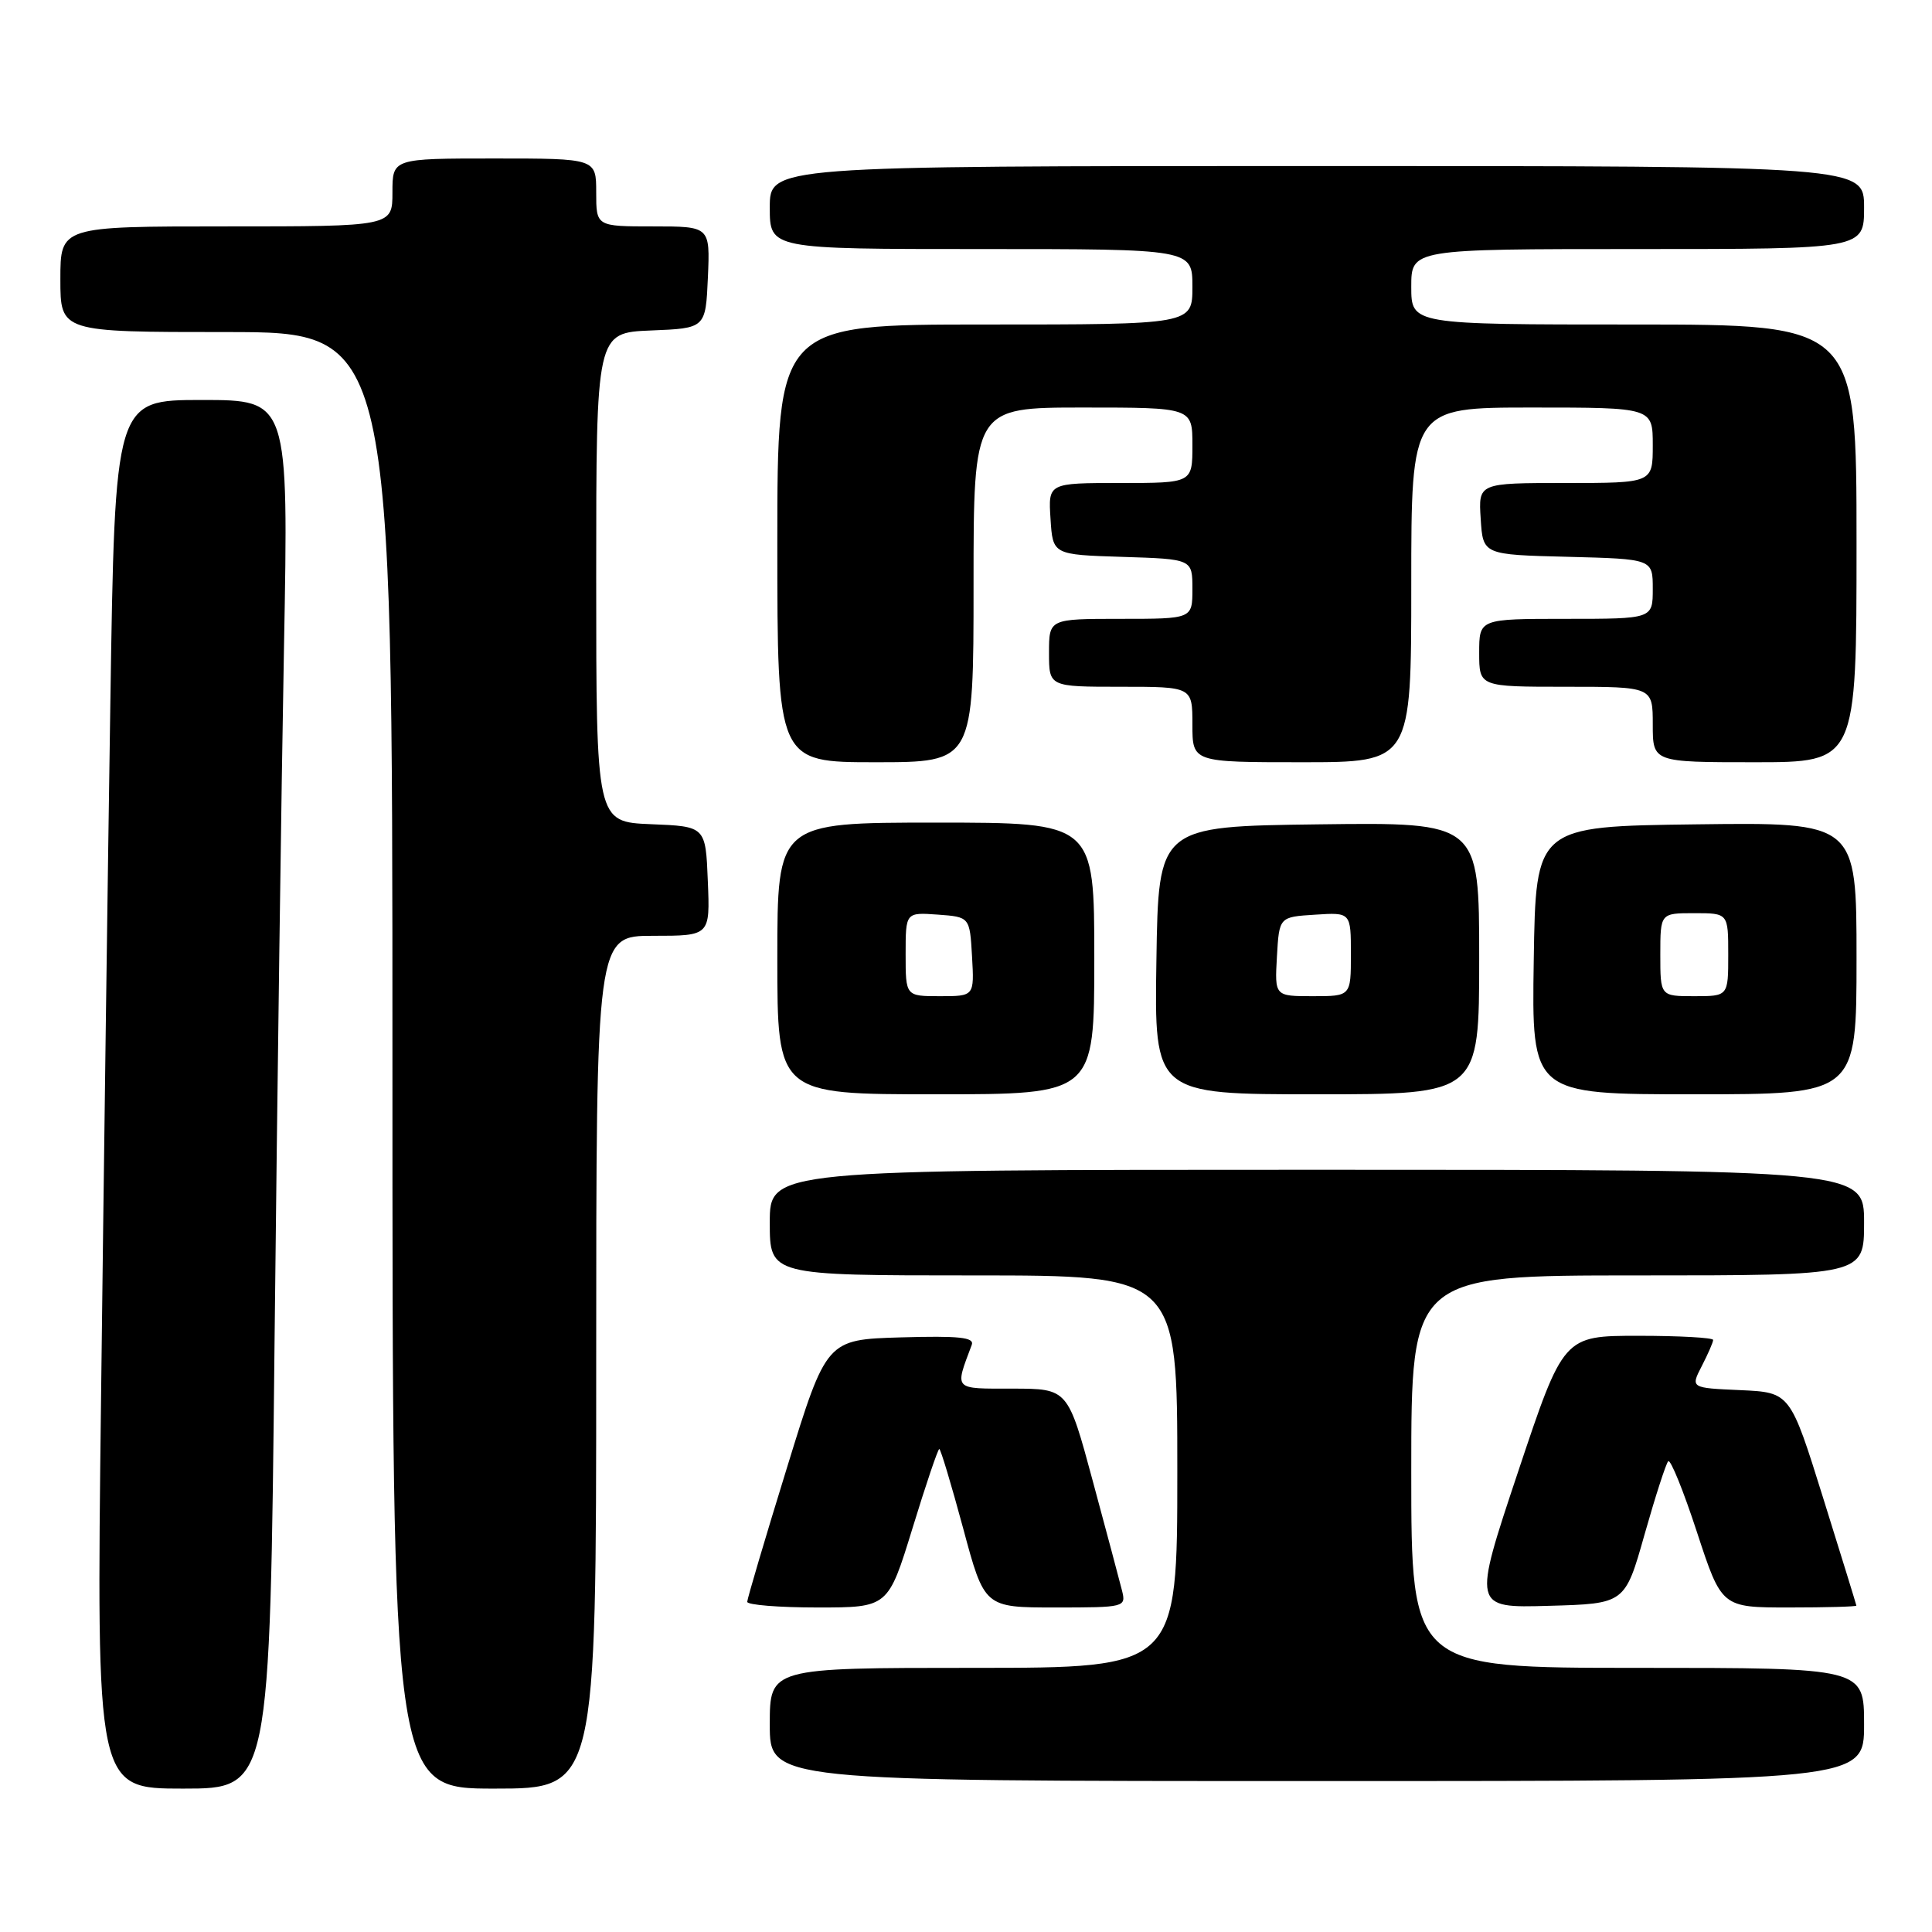 <?xml version="1.0" encoding="UTF-8" standalone="no"?>
<!DOCTYPE svg PUBLIC "-//W3C//DTD SVG 1.1//EN" "http://www.w3.org/Graphics/SVG/1.1/DTD/svg11.dtd" >
<svg xmlns="http://www.w3.org/2000/svg" xmlns:xlink="http://www.w3.org/1999/xlink" version="1.1" viewBox="0 0 256 256">
 <g >
 <path fill="currentColor"
d=" M 36.38 177.75 C 36.73 145.16 37.29 103.76 37.63 85.75 C 38.24 53.00 38.24 53.00 26.74 53.00 C 15.23 53.00 15.23 53.00 14.62 93.25 C 14.28 115.39 13.73 156.79 13.39 185.25 C 12.76 237.00 12.76 237.00 24.26 237.00 C 35.76 237.00 35.76 237.00 36.38 177.75 Z  M 79.00 180.50 C 79.00 124.00 79.00 124.00 86.54 124.00 C 94.09 124.00 94.09 124.00 93.79 116.75 C 93.50 109.50 93.50 109.50 86.25 109.21 C 79.00 108.91 79.00 108.91 79.00 76.50 C 79.00 44.09 79.00 44.09 86.25 43.79 C 93.50 43.50 93.50 43.50 93.80 36.75 C 94.09 30.00 94.09 30.00 86.55 30.00 C 79.00 30.00 79.00 30.00 79.00 25.50 C 79.00 21.00 79.00 21.00 65.50 21.00 C 52.00 21.00 52.00 21.00 52.00 25.50 C 52.00 30.00 52.00 30.00 30.00 30.00 C 8.00 30.00 8.00 30.00 8.00 37.00 C 8.00 44.00 8.00 44.00 30.00 44.00 C 52.00 44.00 52.00 44.00 52.00 140.50 C 52.00 237.00 52.00 237.00 65.50 237.00 C 79.00 237.00 79.00 237.00 79.00 180.50 Z  M 247.00 228.50 C 247.00 221.00 247.00 221.00 217.00 221.00 C 187.00 221.00 187.00 221.00 187.00 195.00 C 187.00 169.00 187.00 169.00 217.00 169.00 C 247.00 169.00 247.00 169.00 247.00 162.00 C 247.00 155.00 247.00 155.00 174.50 155.00 C 102.00 155.00 102.00 155.00 102.00 162.00 C 102.00 169.00 102.00 169.00 129.00 169.00 C 156.00 169.00 156.00 169.00 156.00 195.00 C 156.00 221.00 156.00 221.00 129.00 221.00 C 102.00 221.00 102.00 221.00 102.00 228.50 C 102.00 236.00 102.00 236.00 174.50 236.00 C 247.00 236.00 247.00 236.00 247.00 228.50 Z  M 120.91 202.50 C 122.68 196.72 124.28 192.00 124.46 192.00 C 124.64 192.00 126.06 196.72 127.62 202.50 C 130.44 213.00 130.44 213.00 139.84 213.00 C 149.08 213.00 149.22 212.96 148.67 210.75 C 148.36 209.51 146.62 202.99 144.80 196.25 C 141.50 184.01 141.50 184.01 134.18 184.00 C 126.25 184.00 126.49 184.26 128.76 178.21 C 129.14 177.20 127.10 176.99 119.38 177.21 C 109.51 177.50 109.51 177.50 104.27 194.50 C 101.38 203.85 99.02 211.84 99.01 212.25 C 99.01 212.66 103.20 213.00 108.34 213.00 C 117.68 213.00 117.68 213.00 120.91 202.50 Z  M 217.91 203.33 C 219.34 198.29 220.75 193.92 221.05 193.62 C 221.35 193.32 223.07 197.55 224.86 203.03 C 228.13 213.00 228.13 213.00 237.07 213.00 C 241.98 213.00 245.99 212.89 245.98 212.75 C 245.96 212.61 243.99 206.20 241.58 198.50 C 237.21 184.50 237.21 184.50 230.60 184.20 C 224.00 183.91 224.00 183.91 225.50 181.00 C 226.32 179.41 227.00 177.85 227.00 177.55 C 227.00 177.25 222.54 177.00 217.09 177.00 C 207.17 177.00 207.17 177.00 201.15 195.03 C 195.13 213.07 195.13 213.07 205.23 212.78 C 215.32 212.50 215.32 212.50 217.91 203.33 Z  M 145.00 127.00 C 145.00 109.00 145.00 109.00 124.00 109.00 C 103.00 109.00 103.00 109.00 103.00 127.00 C 103.00 145.00 103.00 145.00 124.00 145.00 C 145.00 145.00 145.00 145.00 145.00 127.00 Z  M 196.00 126.98 C 196.00 108.96 196.00 108.96 174.75 109.23 C 153.50 109.50 153.50 109.50 153.23 127.25 C 152.95 145.00 152.95 145.00 174.48 145.00 C 196.00 145.00 196.00 145.00 196.00 126.98 Z  M 246.00 126.98 C 246.00 108.96 246.00 108.96 224.75 109.23 C 203.50 109.50 203.50 109.50 203.23 127.25 C 202.95 145.00 202.95 145.00 224.48 145.00 C 246.00 145.00 246.00 145.00 246.00 126.98 Z  M 129.00 77.50 C 129.00 54.00 129.00 54.00 143.50 54.00 C 158.00 54.00 158.00 54.00 158.00 59.00 C 158.00 64.00 158.00 64.00 148.45 64.00 C 138.89 64.00 138.89 64.00 139.20 68.75 C 139.50 73.50 139.50 73.50 148.75 73.79 C 158.00 74.08 158.00 74.08 158.00 78.04 C 158.00 82.00 158.00 82.00 148.50 82.00 C 139.00 82.00 139.00 82.00 139.00 86.50 C 139.00 91.00 139.00 91.00 148.50 91.00 C 158.00 91.00 158.00 91.00 158.00 96.00 C 158.00 101.00 158.00 101.00 172.50 101.00 C 187.00 101.00 187.00 101.00 187.00 77.50 C 187.00 54.00 187.00 54.00 203.00 54.00 C 219.00 54.00 219.00 54.00 219.00 59.00 C 219.00 64.00 219.00 64.00 207.45 64.00 C 195.89 64.00 195.89 64.00 196.20 68.75 C 196.50 73.50 196.50 73.50 207.75 73.78 C 219.00 74.07 219.00 74.07 219.00 78.03 C 219.00 82.00 219.00 82.00 207.50 82.00 C 196.00 82.00 196.00 82.00 196.00 86.50 C 196.00 91.00 196.00 91.00 207.50 91.00 C 219.00 91.00 219.00 91.00 219.00 96.00 C 219.00 101.00 219.00 101.00 232.50 101.00 C 246.00 101.00 246.00 101.00 246.00 72.00 C 246.00 43.00 246.00 43.00 216.50 43.00 C 187.00 43.00 187.00 43.00 187.00 38.00 C 187.00 33.00 187.00 33.00 217.00 33.00 C 247.00 33.00 247.00 33.00 247.00 27.50 C 247.00 22.00 247.00 22.00 174.50 22.00 C 102.00 22.00 102.00 22.00 102.00 27.50 C 102.00 33.00 102.00 33.00 130.00 33.00 C 158.00 33.00 158.00 33.00 158.00 38.00 C 158.00 43.00 158.00 43.00 130.50 43.00 C 103.00 43.00 103.00 43.00 103.00 72.00 C 103.00 101.00 103.00 101.00 116.00 101.00 C 129.00 101.00 129.00 101.00 129.00 77.50 Z  M 120.00 126.44 C 120.00 120.89 120.00 120.89 124.25 121.19 C 128.50 121.50 128.50 121.50 128.80 126.75 C 129.10 132.00 129.10 132.00 124.55 132.00 C 120.00 132.00 120.00 132.00 120.00 126.44 Z  M 169.20 126.75 C 169.50 121.50 169.50 121.50 174.25 121.20 C 179.00 120.89 179.00 120.89 179.00 126.45 C 179.00 132.00 179.00 132.00 173.95 132.00 C 168.90 132.00 168.90 132.00 169.20 126.75 Z  M 220.00 126.50 C 220.00 121.00 220.00 121.00 224.50 121.00 C 229.00 121.00 229.00 121.00 229.00 126.50 C 229.00 132.00 229.00 132.00 224.50 132.00 C 220.00 132.00 220.00 132.00 220.00 126.50 Z "/>
</g>
</svg>
